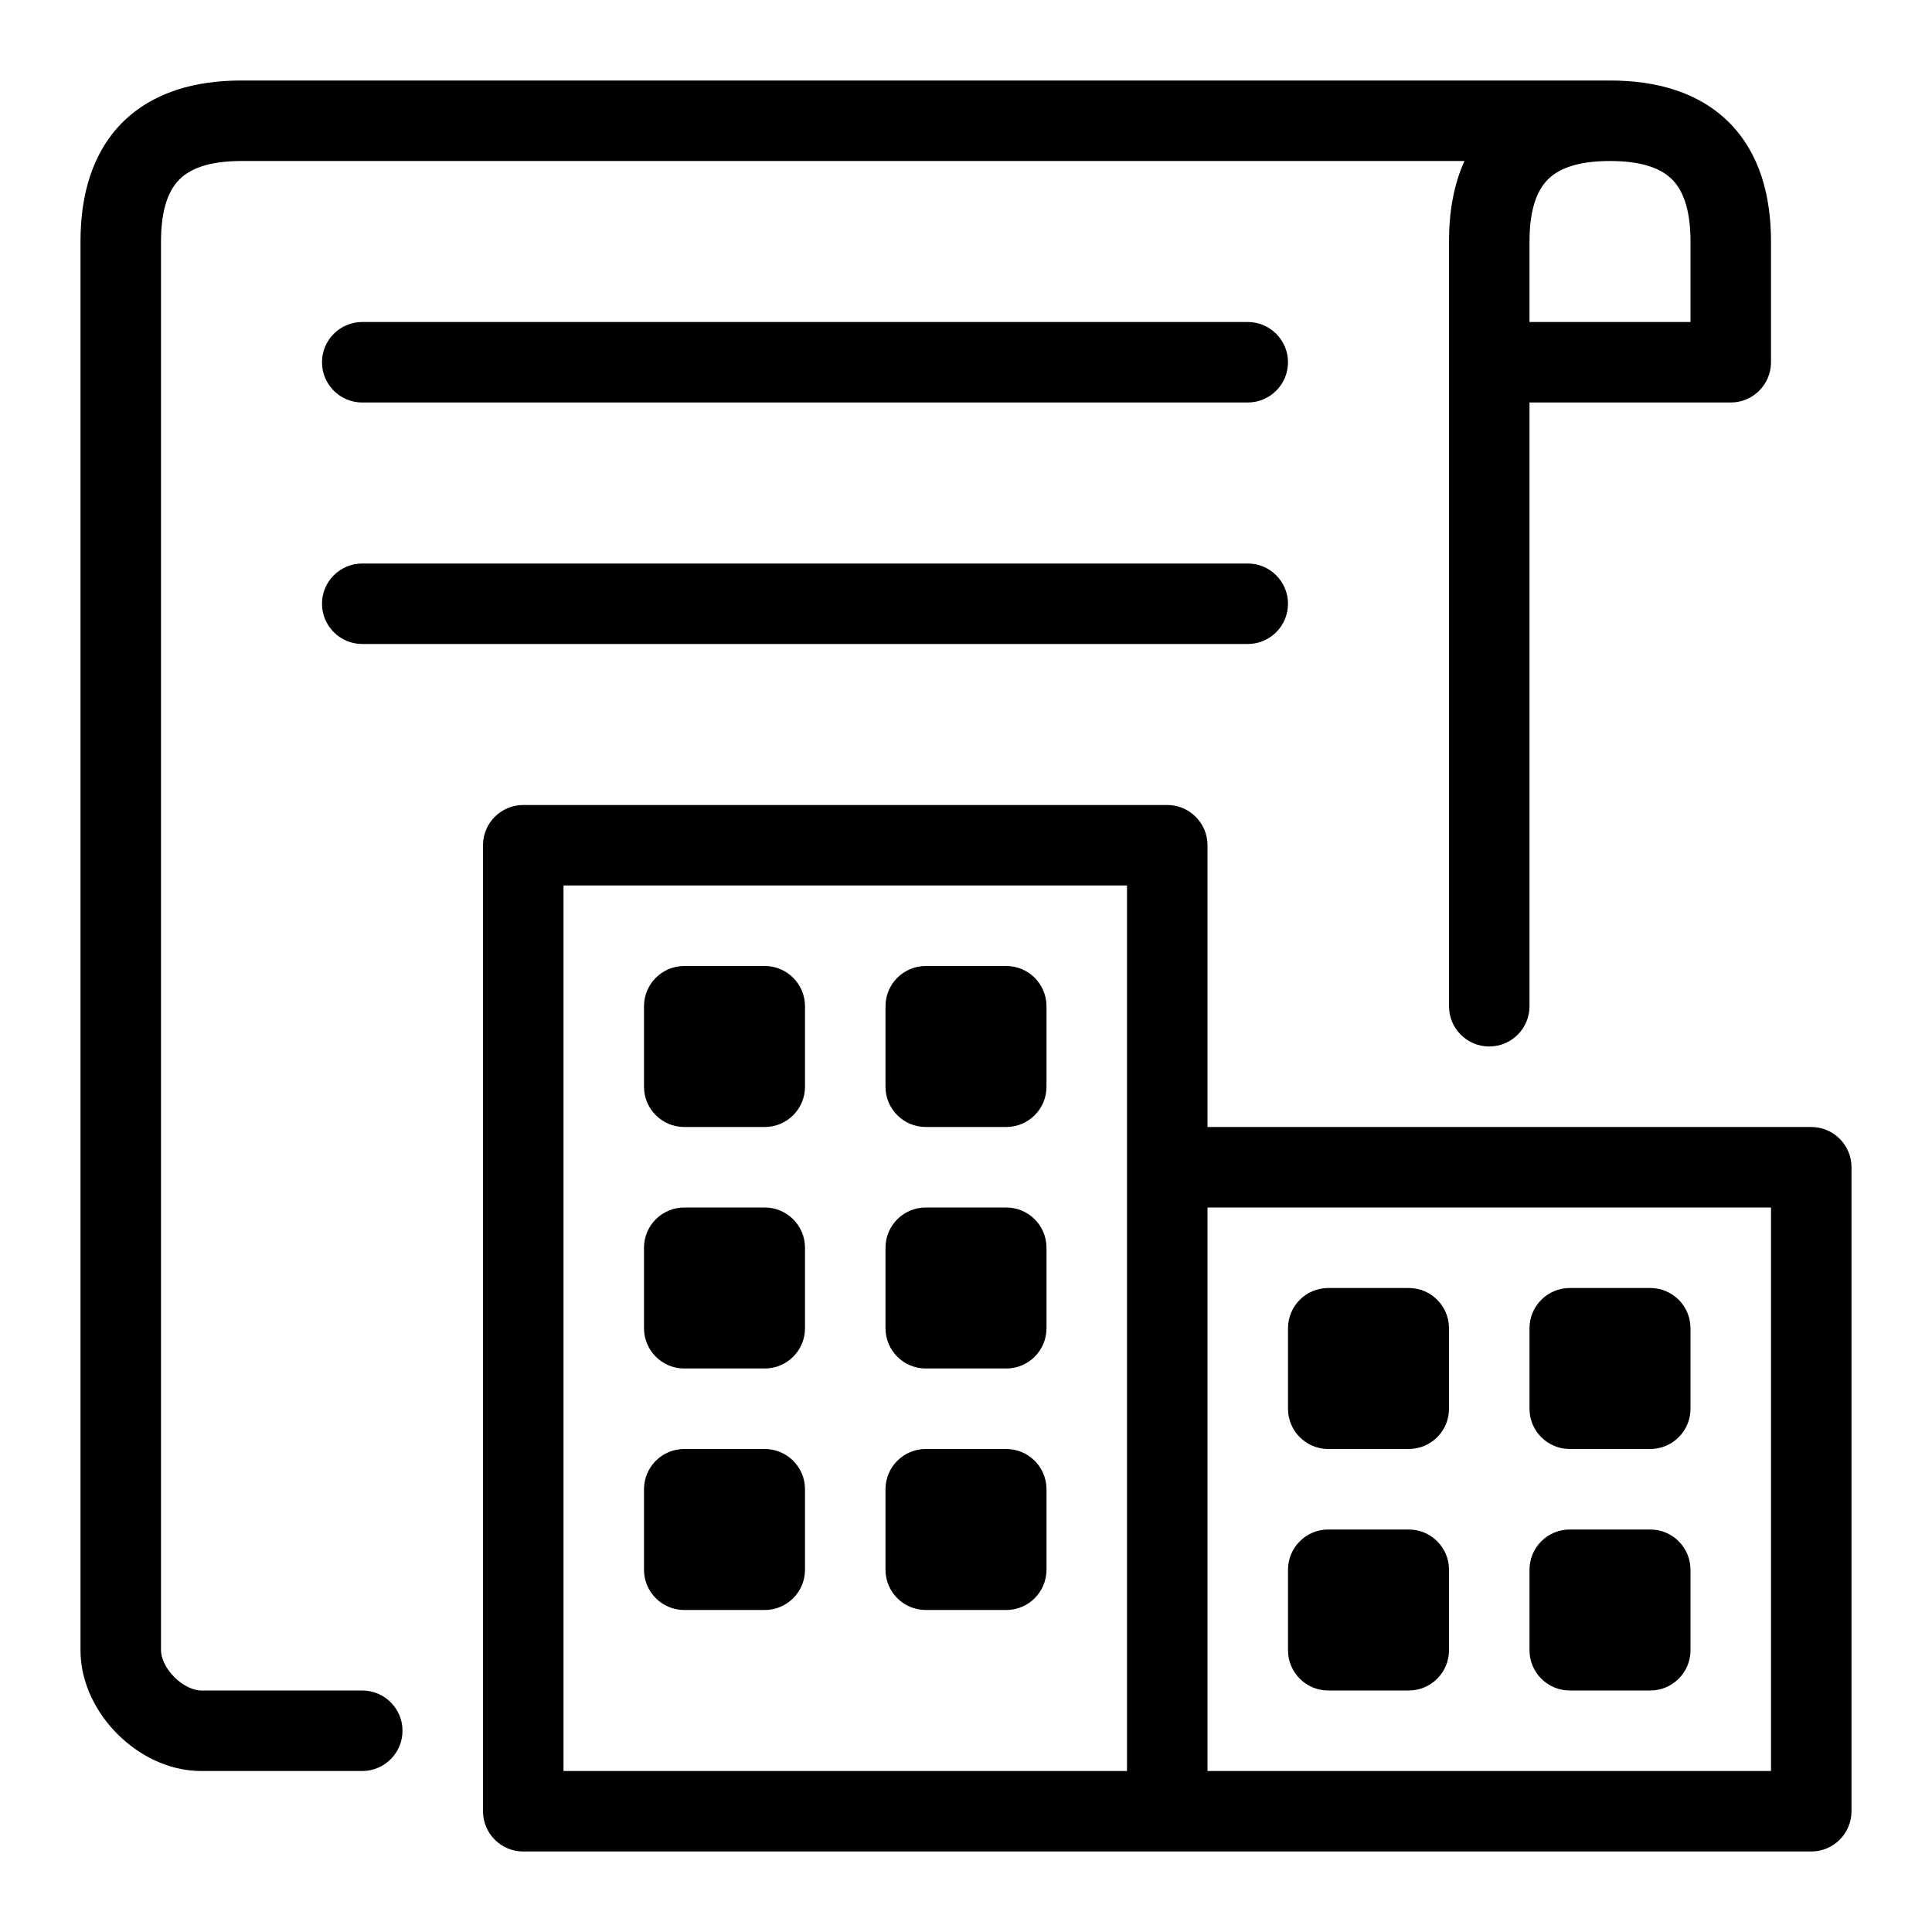<svg width="24" height="24" viewBox="0 0 24 24" fill="none" xmlns="http://www.w3.org/2000/svg">
<path fill-rule="evenodd" clip-rule="evenodd" d="M2 3C2 2.577 2.105 2.352 2.229 2.229C2.352 2.105 2.577 2 3 2H18.192C18.057 2.297 18 2.638 18 3V12.5C18 12.776 18.224 13 18.5 13C18.776 13 19 12.776 19 12.5V5H21.5C21.776 5 22 4.776 22 4.5V3C22 2.423 21.855 1.898 21.479 1.521C21.102 1.145 20.577 1 20 1H3C2.423 1 1.898 1.145 1.521 1.521C1.145 1.898 1 2.423 1 3V20.5C1 20.913 1.201 21.283 1.459 21.541C1.717 21.799 2.087 22 2.5 22H4.5C4.776 22 5 21.776 5 21.5C5 21.224 4.776 21 4.5 21H2.5C2.413 21 2.283 20.951 2.166 20.834C2.049 20.717 2 20.587 2 20.5V3ZM19.229 2.229C19.352 2.105 19.577 2 20 2C20.423 2 20.648 2.105 20.771 2.229C20.895 2.352 21 2.577 21 3V4H19V3C19 2.577 19.105 2.352 19.229 2.229ZM4.5 4C4.224 4 4 4.224 4 4.5C4 4.776 4.224 5 4.5 5H15.5C15.776 5 16 4.776 16 4.5C16 4.224 15.776 4 15.5 4H4.5ZM4 7.5C4 7.224 4.224 7 4.5 7H15.5C15.776 7 16 7.224 16 7.5C16 7.776 15.776 8 15.5 8H4.5C4.224 8 4 7.776 4 7.5ZM6.5 10C6.224 10 6 10.224 6 10.5V22.5C6 22.776 6.224 23 6.5 23H22.5C22.776 23 23 22.776 23 22.5V14.5C23 14.224 22.776 14 22.5 14H15V10.5C15 10.224 14.776 10 14.5 10H6.5ZM7 11H14V22H7V11ZM11 12.5C11 12.224 11.224 12 11.5 12H12.5C12.776 12 13 12.224 13 12.5V13.5C13 13.776 12.776 14 12.5 14H11.5C11.224 14 11 13.776 11 13.5V12.5ZM8.5 12C8.224 12 8 12.224 8 12.5V13.5C8 13.776 8.224 14 8.5 14H9.5C9.776 14 10 13.776 10 13.5V12.5C10 12.224 9.776 12 9.5 12H8.5ZM11 15.5C11 15.224 11.224 15 11.5 15H12.5C12.776 15 13 15.224 13 15.5V16.5C13 16.776 12.776 17 12.5 17H11.5C11.224 17 11 16.776 11 16.5V15.5ZM8.5 15C8.224 15 8 15.224 8 15.5V16.5C8 16.776 8.224 17 8.5 17H9.5C9.776 17 10 16.776 10 16.5V15.5C10 15.224 9.776 15 9.5 15H8.5ZM11 18.5C11 18.224 11.224 18 11.5 18H12.5C12.776 18 13 18.224 13 18.5V19.5C13 19.776 12.776 20 12.5 20H11.5C11.224 20 11 19.776 11 19.5V18.5ZM8.5 18C8.224 18 8 18.224 8 18.5V19.5C8 19.776 8.224 20 8.5 20H9.5C9.776 20 10 19.776 10 19.5V18.5C10 18.224 9.776 18 9.5 18H8.5ZM19 19.5C19 19.224 19.224 19 19.5 19H20.5C20.776 19 21 19.224 21 19.5V20.5C21 20.776 20.776 21 20.5 21H19.5C19.224 21 19 20.776 19 20.5V19.5ZM15 22V15H22V22H15ZM16.5 19C16.224 19 16 19.224 16 19.5V20.5C16 20.776 16.224 21 16.5 21H17.5C17.776 21 18 20.776 18 20.5V19.5C18 19.224 17.776 19 17.5 19H16.5ZM19 16.5C19 16.224 19.224 16 19.5 16H20.5C20.776 16 21 16.224 21 16.5V17.5C21 17.776 20.776 18 20.5 18H19.5C19.224 18 19 17.776 19 17.5V16.5ZM16.5 16C16.224 16 16 16.224 16 16.5V17.5C16 17.776 16.224 18 16.5 18H17.5C17.776 18 18 17.776 18 17.5V16.5C18 16.224 17.776 16 17.5 16H16.5Z" fill="black"/>
</svg>
